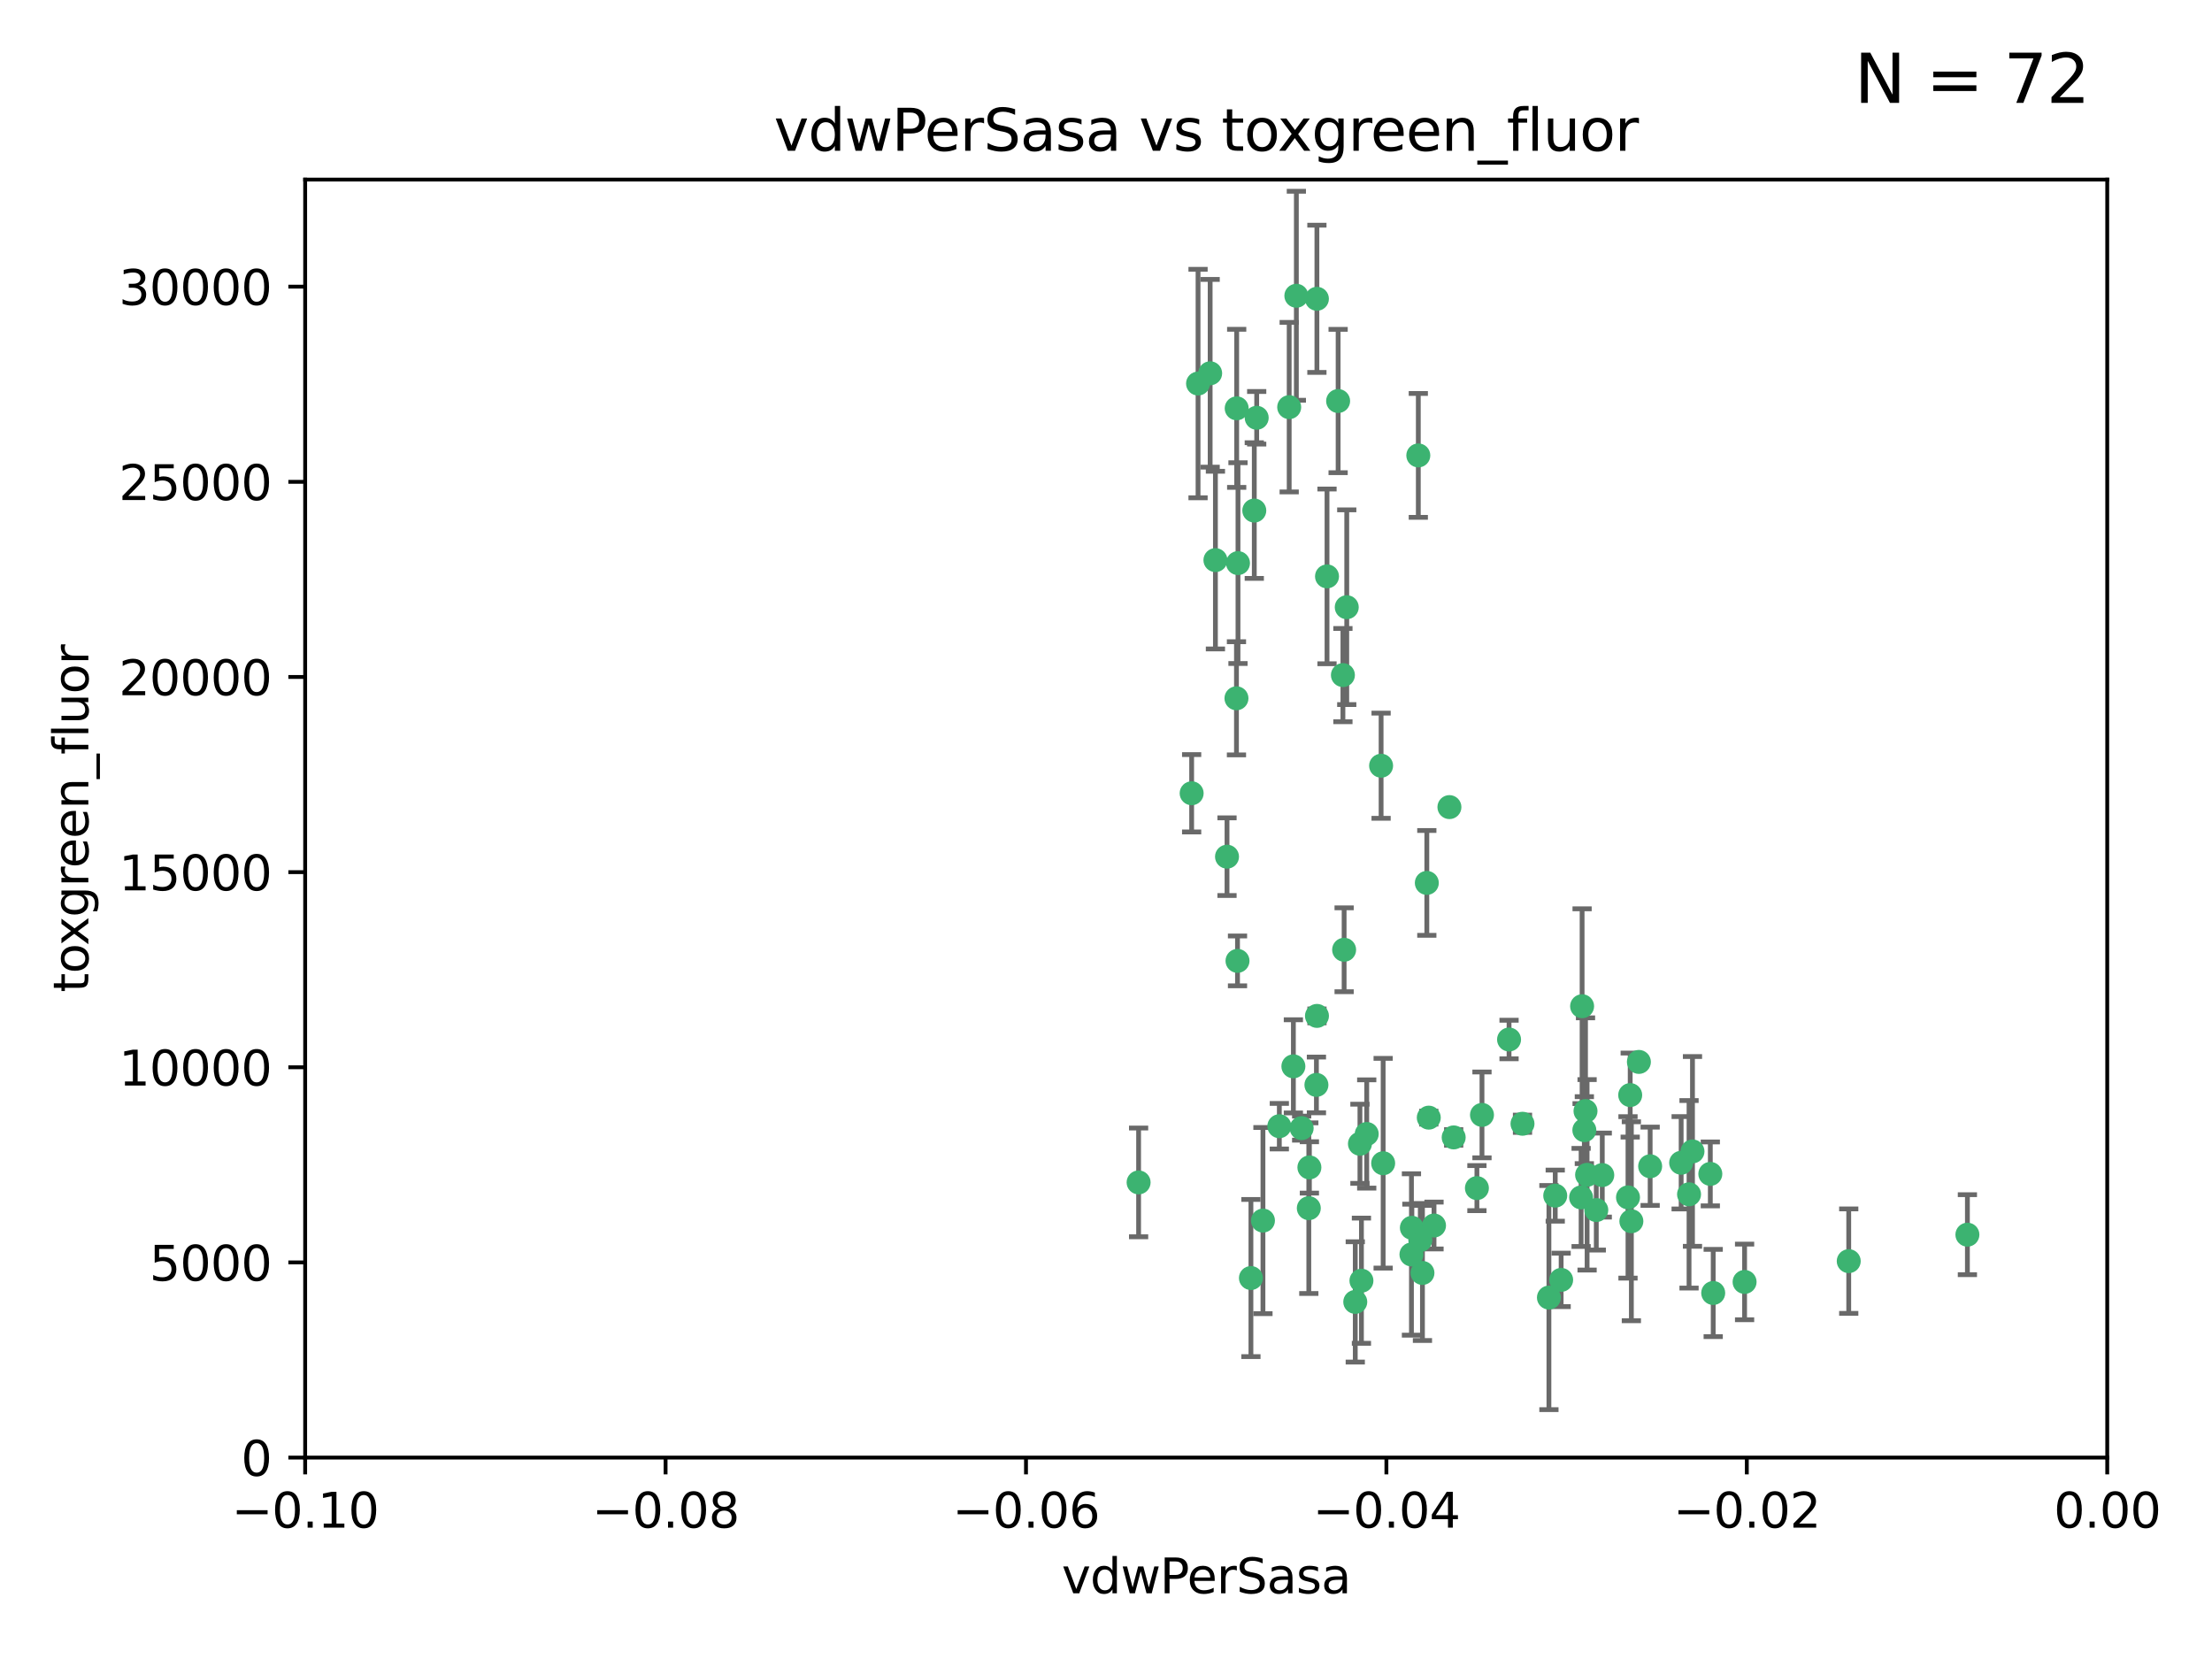<?xml version="1.0" encoding="utf-8" standalone="no"?>
<!DOCTYPE svg PUBLIC "-//W3C//DTD SVG 1.1//EN"
  "http://www.w3.org/Graphics/SVG/1.1/DTD/svg11.dtd">
<svg xmlns:xlink="http://www.w3.org/1999/xlink" width="460.8pt" height="345.6pt" viewBox="0 0 460.8 345.6" xmlns="http://www.w3.org/2000/svg" version="1.1">
 <defs>
  <style type="text/css">*{stroke-linejoin: round; stroke-linecap: butt}</style>
 </defs>
 <g id="figure_1">
  <g id="patch_1">
   <path d="M 0 345.6 
L 460.8 345.6 
L 460.8 0 
L 0 0 
z
" style="fill: #ffffff"/>
  </g>
  <g id="axes_1">
   <g id="patch_2">
    <path d="M 63.571 303.64 
L 438.975 303.64 
L 438.975 37.411 
L 63.571 37.411 
z
" style="fill: #ffffff"/>
   </g>
   <g id="PathCollection_1">
    <defs>
     <path id="m338f057931" d="M 0 1.118 
C 0.297 1.118 0.581 1 0.791 0.791 
C 1 0.581 1.118 0.297 1.118 0 
C 1.118 -0.297 1 -0.581 0.791 -0.791 
C 0.581 -1 0.297 -1.118 0 -1.118 
C -0.297 -1.118 -0.581 -1 -0.791 -0.791 
C -1 -0.581 -1.118 -0.297 -1.118 0 
C -1.118 0.297 -1 0.581 -0.791 0.791 
C -0.581 1 -0.297 1.118 0 1.118 
z
" style="stroke: #3cb371"/>
    </defs>
    <g clip-path="url(#pcc578b7f6c)">
     <use xlink:href="#m338f057931" x="270.055" y="61.614" style="fill: #3cb371; stroke: #3cb371"/>
     <use xlink:href="#m338f057931" x="261.291" y="106.358" style="fill: #3cb371; stroke: #3cb371"/>
     <use xlink:href="#m338f057931" x="257.625" y="85.062" style="fill: #3cb371; stroke: #3cb371"/>
     <use xlink:href="#m338f057931" x="249.576" y="79.9" style="fill: #3cb371; stroke: #3cb371"/>
     <use xlink:href="#m338f057931" x="261.792" y="87.031" style="fill: #3cb371; stroke: #3cb371"/>
     <use xlink:href="#m338f057931" x="257.578" y="145.468" style="fill: #3cb371; stroke: #3cb371"/>
     <use xlink:href="#m338f057931" x="253.195" y="116.682" style="fill: #3cb371; stroke: #3cb371"/>
     <use xlink:href="#m338f057931" x="257.896" y="117.306" style="fill: #3cb371; stroke: #3cb371"/>
     <use xlink:href="#m338f057931" x="274.335" y="62.244" style="fill: #3cb371; stroke: #3cb371"/>
     <use xlink:href="#m338f057931" x="257.796" y="200.168" style="fill: #3cb371; stroke: #3cb371"/>
     <use xlink:href="#m338f057931" x="295.459" y="94.872" style="fill: #3cb371; stroke: #3cb371"/>
     <use xlink:href="#m338f057931" x="279.754" y="140.634" style="fill: #3cb371; stroke: #3cb371"/>
     <use xlink:href="#m338f057931" x="276.441" y="120.071" style="fill: #3cb371; stroke: #3cb371"/>
     <use xlink:href="#m338f057931" x="252.097" y="77.763" style="fill: #3cb371; stroke: #3cb371"/>
     <use xlink:href="#m338f057931" x="248.242" y="165.251" style="fill: #3cb371; stroke: #3cb371"/>
     <use xlink:href="#m338f057931" x="268.562" y="84.817" style="fill: #3cb371; stroke: #3cb371"/>
     <use xlink:href="#m338f057931" x="278.755" y="83.54" style="fill: #3cb371; stroke: #3cb371"/>
     <use xlink:href="#m338f057931" x="271.159" y="235.012" style="fill: #3cb371; stroke: #3cb371"/>
     <use xlink:href="#m338f057931" x="288.137" y="242.324" style="fill: #3cb371; stroke: #3cb371"/>
     <use xlink:href="#m338f057931" x="274.235" y="226.007" style="fill: #3cb371; stroke: #3cb371"/>
     <use xlink:href="#m338f057931" x="280.006" y="197.854" style="fill: #3cb371; stroke: #3cb371"/>
     <use xlink:href="#m338f057931" x="274.347" y="211.632" style="fill: #3cb371; stroke: #3cb371"/>
     <use xlink:href="#m338f057931" x="255.609" y="178.461" style="fill: #3cb371; stroke: #3cb371"/>
     <use xlink:href="#m338f057931" x="269.435" y="222.137" style="fill: #3cb371; stroke: #3cb371"/>
     <use xlink:href="#m338f057931" x="280.553" y="126.494" style="fill: #3cb371; stroke: #3cb371"/>
     <use xlink:href="#m338f057931" x="282.327" y="271.21" style="fill: #3cb371; stroke: #3cb371"/>
     <use xlink:href="#m338f057931" x="237.192" y="246.318" style="fill: #3cb371; stroke: #3cb371"/>
     <use xlink:href="#m338f057931" x="287.708" y="159.514" style="fill: #3cb371; stroke: #3cb371"/>
     <use xlink:href="#m338f057931" x="283.3" y="238.271" style="fill: #3cb371; stroke: #3cb371"/>
     <use xlink:href="#m338f057931" x="266.508" y="234.61" style="fill: #3cb371; stroke: #3cb371"/>
     <use xlink:href="#m338f057931" x="308.724" y="232.256" style="fill: #3cb371; stroke: #3cb371"/>
     <use xlink:href="#m338f057931" x="272.771" y="243.195" style="fill: #3cb371; stroke: #3cb371"/>
     <use xlink:href="#m338f057931" x="294.03" y="261.328" style="fill: #3cb371; stroke: #3cb371"/>
     <use xlink:href="#m338f057931" x="301.941" y="168.134" style="fill: #3cb371; stroke: #3cb371"/>
     <use xlink:href="#m338f057931" x="341.412" y="221.217" style="fill: #3cb371; stroke: #3cb371"/>
     <use xlink:href="#m338f057931" x="297.233" y="183.926" style="fill: #3cb371; stroke: #3cb371"/>
     <use xlink:href="#m338f057931" x="352.575" y="239.862" style="fill: #3cb371; stroke: #3cb371"/>
     <use xlink:href="#m338f057931" x="325.214" y="266.625" style="fill: #3cb371; stroke: #3cb371"/>
     <use xlink:href="#m338f057931" x="351.859" y="248.797" style="fill: #3cb371; stroke: #3cb371"/>
     <use xlink:href="#m338f057931" x="272.649" y="251.686" style="fill: #3cb371; stroke: #3cb371"/>
     <use xlink:href="#m338f057931" x="356.291" y="244.545" style="fill: #3cb371; stroke: #3cb371"/>
     <use xlink:href="#m338f057931" x="283.612" y="266.793" style="fill: #3cb371; stroke: #3cb371"/>
     <use xlink:href="#m338f057931" x="307.667" y="247.505" style="fill: #3cb371; stroke: #3cb371"/>
     <use xlink:href="#m338f057931" x="284.714" y="236.229" style="fill: #3cb371; stroke: #3cb371"/>
     <use xlink:href="#m338f057931" x="295.875" y="258.329" style="fill: #3cb371; stroke: #3cb371"/>
     <use xlink:href="#m338f057931" x="294.12" y="255.773" style="fill: #3cb371; stroke: #3cb371"/>
     <use xlink:href="#m338f057931" x="296.323" y="265.178" style="fill: #3cb371; stroke: #3cb371"/>
     <use xlink:href="#m338f057931" x="302.828" y="236.943" style="fill: #3cb371; stroke: #3cb371"/>
     <use xlink:href="#m338f057931" x="339.6" y="228.123" style="fill: #3cb371; stroke: #3cb371"/>
     <use xlink:href="#m338f057931" x="330.621" y="244.739" style="fill: #3cb371; stroke: #3cb371"/>
     <use xlink:href="#m338f057931" x="263.096" y="254.269" style="fill: #3cb371; stroke: #3cb371"/>
     <use xlink:href="#m338f057931" x="298.732" y="255.298" style="fill: #3cb371; stroke: #3cb371"/>
     <use xlink:href="#m338f057931" x="314.362" y="216.55" style="fill: #3cb371; stroke: #3cb371"/>
     <use xlink:href="#m338f057931" x="317.164" y="234.099" style="fill: #3cb371; stroke: #3cb371"/>
     <use xlink:href="#m338f057931" x="332.536" y="252.073" style="fill: #3cb371; stroke: #3cb371"/>
     <use xlink:href="#m338f057931" x="363.43" y="267.05" style="fill: #3cb371; stroke: #3cb371"/>
     <use xlink:href="#m338f057931" x="330.29" y="231.454" style="fill: #3cb371; stroke: #3cb371"/>
     <use xlink:href="#m338f057931" x="330.048" y="235.431" style="fill: #3cb371; stroke: #3cb371"/>
     <use xlink:href="#m338f057931" x="409.846" y="257.206" style="fill: #3cb371; stroke: #3cb371"/>
     <use xlink:href="#m338f057931" x="339.142" y="249.438" style="fill: #3cb371; stroke: #3cb371"/>
     <use xlink:href="#m338f057931" x="385.126" y="262.719" style="fill: #3cb371; stroke: #3cb371"/>
     <use xlink:href="#m338f057931" x="356.892" y="269.353" style="fill: #3cb371; stroke: #3cb371"/>
     <use xlink:href="#m338f057931" x="322.669" y="270.307" style="fill: #3cb371; stroke: #3cb371"/>
     <use xlink:href="#m338f057931" x="323.985" y="249.072" style="fill: #3cb371; stroke: #3cb371"/>
     <use xlink:href="#m338f057931" x="339.844" y="254.408" style="fill: #3cb371; stroke: #3cb371"/>
     <use xlink:href="#m338f057931" x="260.591" y="266.237" style="fill: #3cb371; stroke: #3cb371"/>
     <use xlink:href="#m338f057931" x="343.757" y="242.954" style="fill: #3cb371; stroke: #3cb371"/>
     <use xlink:href="#m338f057931" x="329.581" y="209.613" style="fill: #3cb371; stroke: #3cb371"/>
     <use xlink:href="#m338f057931" x="333.782" y="244.789" style="fill: #3cb371; stroke: #3cb371"/>
     <use xlink:href="#m338f057931" x="350.214" y="242.227" style="fill: #3cb371; stroke: #3cb371"/>
     <use xlink:href="#m338f057931" x="297.64" y="232.825" style="fill: #3cb371; stroke: #3cb371"/>
     <use xlink:href="#m338f057931" x="329.375" y="249.444" style="fill: #3cb371; stroke: #3cb371"/>
    </g>
   </g>
   <g id="matplotlib.axis_1">
    <g id="xtick_1">
     <g id="line2d_1">
      <defs>
       <path id="mdf721b0b94" d="M 0 0 
L 0 3.5 
" style="stroke: #000000; stroke-width: 0.8"/>
      </defs>
      <g>
       <use xlink:href="#mdf721b0b94" x="63.571" y="303.64" style="stroke: #000000; stroke-width: 0.8"/>
      </g>
     </g>
     <g id="text_1">
      <!-- −0.10 -->
      <g transform="translate(48.249 318.238)scale(0.1 -0.1)">
       <defs>
        <path id="DejaVuSans-2212" d="M 678 2272 
L 4684 2272 
L 4684 1741 
L 678 1741 
L 678 2272 
z
" transform="scale(0.016)"/>
        <path id="DejaVuSans-30" d="M 2034 4250 
Q 1547 4250 1301 3770 
Q 1056 3291 1056 2328 
Q 1056 1369 1301 889 
Q 1547 409 2034 409 
Q 2525 409 2770 889 
Q 3016 1369 3016 2328 
Q 3016 3291 2770 3770 
Q 2525 4250 2034 4250 
z
M 2034 4750 
Q 2819 4750 3233 4129 
Q 3647 3509 3647 2328 
Q 3647 1150 3233 529 
Q 2819 -91 2034 -91 
Q 1250 -91 836 529 
Q 422 1150 422 2328 
Q 422 3509 836 4129 
Q 1250 4750 2034 4750 
z
" transform="scale(0.016)"/>
        <path id="DejaVuSans-2e" d="M 684 794 
L 1344 794 
L 1344 0 
L 684 0 
L 684 794 
z
" transform="scale(0.016)"/>
        <path id="DejaVuSans-31" d="M 794 531 
L 1825 531 
L 1825 4091 
L 703 3866 
L 703 4441 
L 1819 4666 
L 2450 4666 
L 2450 531 
L 3481 531 
L 3481 0 
L 794 0 
L 794 531 
z
" transform="scale(0.016)"/>
       </defs>
       <use xlink:href="#DejaVuSans-2212"/>
       <use xlink:href="#DejaVuSans-30" x="83.789"/>
       <use xlink:href="#DejaVuSans-2e" x="147.412"/>
       <use xlink:href="#DejaVuSans-31" x="179.199"/>
       <use xlink:href="#DejaVuSans-30" x="242.822"/>
      </g>
     </g>
    </g>
    <g id="xtick_2">
     <g id="line2d_2">
      <g>
       <use xlink:href="#mdf721b0b94" x="138.652" y="303.64" style="stroke: #000000; stroke-width: 0.8"/>
      </g>
     </g>
     <g id="text_2">
      <!-- −0.08 -->
      <g transform="translate(123.329 318.238)scale(0.1 -0.1)">
       <defs>
        <path id="DejaVuSans-38" d="M 2034 2216 
Q 1584 2216 1326 1975 
Q 1069 1734 1069 1313 
Q 1069 891 1326 650 
Q 1584 409 2034 409 
Q 2484 409 2743 651 
Q 3003 894 3003 1313 
Q 3003 1734 2745 1975 
Q 2488 2216 2034 2216 
z
M 1403 2484 
Q 997 2584 770 2862 
Q 544 3141 544 3541 
Q 544 4100 942 4425 
Q 1341 4750 2034 4750 
Q 2731 4750 3128 4425 
Q 3525 4100 3525 3541 
Q 3525 3141 3298 2862 
Q 3072 2584 2669 2484 
Q 3125 2378 3379 2068 
Q 3634 1759 3634 1313 
Q 3634 634 3220 271 
Q 2806 -91 2034 -91 
Q 1263 -91 848 271 
Q 434 634 434 1313 
Q 434 1759 690 2068 
Q 947 2378 1403 2484 
z
M 1172 3481 
Q 1172 3119 1398 2916 
Q 1625 2713 2034 2713 
Q 2441 2713 2670 2916 
Q 2900 3119 2900 3481 
Q 2900 3844 2670 4047 
Q 2441 4250 2034 4250 
Q 1625 4250 1398 4047 
Q 1172 3844 1172 3481 
z
" transform="scale(0.016)"/>
       </defs>
       <use xlink:href="#DejaVuSans-2212"/>
       <use xlink:href="#DejaVuSans-30" x="83.789"/>
       <use xlink:href="#DejaVuSans-2e" x="147.412"/>
       <use xlink:href="#DejaVuSans-30" x="179.199"/>
       <use xlink:href="#DejaVuSans-38" x="242.822"/>
      </g>
     </g>
    </g>
    <g id="xtick_3">
     <g id="line2d_3">
      <g>
       <use xlink:href="#mdf721b0b94" x="213.733" y="303.64" style="stroke: #000000; stroke-width: 0.8"/>
      </g>
     </g>
     <g id="text_3">
      <!-- −0.06 -->
      <g transform="translate(198.41 318.238)scale(0.1 -0.1)">
       <defs>
        <path id="DejaVuSans-36" d="M 2113 2584 
Q 1688 2584 1439 2293 
Q 1191 2003 1191 1497 
Q 1191 994 1439 701 
Q 1688 409 2113 409 
Q 2538 409 2786 701 
Q 3034 994 3034 1497 
Q 3034 2003 2786 2293 
Q 2538 2584 2113 2584 
z
M 3366 4563 
L 3366 3988 
Q 3128 4100 2886 4159 
Q 2644 4219 2406 4219 
Q 1781 4219 1451 3797 
Q 1122 3375 1075 2522 
Q 1259 2794 1537 2939 
Q 1816 3084 2150 3084 
Q 2853 3084 3261 2657 
Q 3669 2231 3669 1497 
Q 3669 778 3244 343 
Q 2819 -91 2113 -91 
Q 1303 -91 875 529 
Q 447 1150 447 2328 
Q 447 3434 972 4092 
Q 1497 4750 2381 4750 
Q 2619 4750 2861 4703 
Q 3103 4656 3366 4563 
z
" transform="scale(0.016)"/>
       </defs>
       <use xlink:href="#DejaVuSans-2212"/>
       <use xlink:href="#DejaVuSans-30" x="83.789"/>
       <use xlink:href="#DejaVuSans-2e" x="147.412"/>
       <use xlink:href="#DejaVuSans-30" x="179.199"/>
       <use xlink:href="#DejaVuSans-36" x="242.822"/>
      </g>
     </g>
    </g>
    <g id="xtick_4">
     <g id="line2d_4">
      <g>
       <use xlink:href="#mdf721b0b94" x="288.813" y="303.64" style="stroke: #000000; stroke-width: 0.8"/>
      </g>
     </g>
     <g id="text_4">
      <!-- −0.04 -->
      <g transform="translate(273.491 318.238)scale(0.1 -0.1)">
       <defs>
        <path id="DejaVuSans-34" d="M 2419 4116 
L 825 1625 
L 2419 1625 
L 2419 4116 
z
M 2253 4666 
L 3047 4666 
L 3047 1625 
L 3713 1625 
L 3713 1100 
L 3047 1100 
L 3047 0 
L 2419 0 
L 2419 1100 
L 313 1100 
L 313 1709 
L 2253 4666 
z
" transform="scale(0.016)"/>
       </defs>
       <use xlink:href="#DejaVuSans-2212"/>
       <use xlink:href="#DejaVuSans-30" x="83.789"/>
       <use xlink:href="#DejaVuSans-2e" x="147.412"/>
       <use xlink:href="#DejaVuSans-30" x="179.199"/>
       <use xlink:href="#DejaVuSans-34" x="242.822"/>
      </g>
     </g>
    </g>
    <g id="xtick_5">
     <g id="line2d_5">
      <g>
       <use xlink:href="#mdf721b0b94" x="363.894" y="303.64" style="stroke: #000000; stroke-width: 0.8"/>
      </g>
     </g>
     <g id="text_5">
      <!-- −0.02 -->
      <g transform="translate(348.572 318.238)scale(0.1 -0.1)">
       <defs>
        <path id="DejaVuSans-32" d="M 1228 531 
L 3431 531 
L 3431 0 
L 469 0 
L 469 531 
Q 828 903 1448 1529 
Q 2069 2156 2228 2338 
Q 2531 2678 2651 2914 
Q 2772 3150 2772 3378 
Q 2772 3750 2511 3984 
Q 2250 4219 1831 4219 
Q 1534 4219 1204 4116 
Q 875 4013 500 3803 
L 500 4441 
Q 881 4594 1212 4672 
Q 1544 4750 1819 4750 
Q 2544 4750 2975 4387 
Q 3406 4025 3406 3419 
Q 3406 3131 3298 2873 
Q 3191 2616 2906 2266 
Q 2828 2175 2409 1742 
Q 1991 1309 1228 531 
z
" transform="scale(0.016)"/>
       </defs>
       <use xlink:href="#DejaVuSans-2212"/>
       <use xlink:href="#DejaVuSans-30" x="83.789"/>
       <use xlink:href="#DejaVuSans-2e" x="147.412"/>
       <use xlink:href="#DejaVuSans-30" x="179.199"/>
       <use xlink:href="#DejaVuSans-32" x="242.822"/>
      </g>
     </g>
    </g>
    <g id="xtick_6">
     <g id="line2d_6">
      <g>
       <use xlink:href="#mdf721b0b94" x="438.975" y="303.64" style="stroke: #000000; stroke-width: 0.8"/>
      </g>
     </g>
     <g id="text_6">
      <!-- 0.00 -->
      <g transform="translate(427.842 318.238)scale(0.1 -0.1)">
       <use xlink:href="#DejaVuSans-30"/>
       <use xlink:href="#DejaVuSans-2e" x="63.623"/>
       <use xlink:href="#DejaVuSans-30" x="95.41"/>
       <use xlink:href="#DejaVuSans-30" x="159.033"/>
      </g>
     </g>
    </g>
    <g id="text_7">
     <!-- vdwPerSasa -->
     <g transform="translate(221.178 331.917)scale(0.1 -0.1)">
      <defs>
       <path id="DejaVuSans-76" d="M 191 3500 
L 800 3500 
L 1894 563 
L 2988 3500 
L 3597 3500 
L 2284 0 
L 1503 0 
L 191 3500 
z
" transform="scale(0.016)"/>
       <path id="DejaVuSans-64" d="M 2906 2969 
L 2906 4863 
L 3481 4863 
L 3481 0 
L 2906 0 
L 2906 525 
Q 2725 213 2448 61 
Q 2172 -91 1784 -91 
Q 1150 -91 751 415 
Q 353 922 353 1747 
Q 353 2572 751 3078 
Q 1150 3584 1784 3584 
Q 2172 3584 2448 3432 
Q 2725 3281 2906 2969 
z
M 947 1747 
Q 947 1113 1208 752 
Q 1469 391 1925 391 
Q 2381 391 2643 752 
Q 2906 1113 2906 1747 
Q 2906 2381 2643 2742 
Q 2381 3103 1925 3103 
Q 1469 3103 1208 2742 
Q 947 2381 947 1747 
z
" transform="scale(0.016)"/>
       <path id="DejaVuSans-77" d="M 269 3500 
L 844 3500 
L 1563 769 
L 2278 3500 
L 2956 3500 
L 3675 769 
L 4391 3500 
L 4966 3500 
L 4050 0 
L 3372 0 
L 2619 2869 
L 1863 0 
L 1184 0 
L 269 3500 
z
" transform="scale(0.016)"/>
       <path id="DejaVuSans-50" d="M 1259 4147 
L 1259 2394 
L 2053 2394 
Q 2494 2394 2734 2622 
Q 2975 2850 2975 3272 
Q 2975 3691 2734 3919 
Q 2494 4147 2053 4147 
L 1259 4147 
z
M 628 4666 
L 2053 4666 
Q 2838 4666 3239 4311 
Q 3641 3956 3641 3272 
Q 3641 2581 3239 2228 
Q 2838 1875 2053 1875 
L 1259 1875 
L 1259 0 
L 628 0 
L 628 4666 
z
" transform="scale(0.016)"/>
       <path id="DejaVuSans-65" d="M 3597 1894 
L 3597 1613 
L 953 1613 
Q 991 1019 1311 708 
Q 1631 397 2203 397 
Q 2534 397 2845 478 
Q 3156 559 3463 722 
L 3463 178 
Q 3153 47 2828 -22 
Q 2503 -91 2169 -91 
Q 1331 -91 842 396 
Q 353 884 353 1716 
Q 353 2575 817 3079 
Q 1281 3584 2069 3584 
Q 2775 3584 3186 3129 
Q 3597 2675 3597 1894 
z
M 3022 2063 
Q 3016 2534 2758 2815 
Q 2500 3097 2075 3097 
Q 1594 3097 1305 2825 
Q 1016 2553 972 2059 
L 3022 2063 
z
" transform="scale(0.016)"/>
       <path id="DejaVuSans-72" d="M 2631 2963 
Q 2534 3019 2420 3045 
Q 2306 3072 2169 3072 
Q 1681 3072 1420 2755 
Q 1159 2438 1159 1844 
L 1159 0 
L 581 0 
L 581 3500 
L 1159 3500 
L 1159 2956 
Q 1341 3275 1631 3429 
Q 1922 3584 2338 3584 
Q 2397 3584 2469 3576 
Q 2541 3569 2628 3553 
L 2631 2963 
z
" transform="scale(0.016)"/>
       <path id="DejaVuSans-53" d="M 3425 4513 
L 3425 3897 
Q 3066 4069 2747 4153 
Q 2428 4238 2131 4238 
Q 1616 4238 1336 4038 
Q 1056 3838 1056 3469 
Q 1056 3159 1242 3001 
Q 1428 2844 1947 2747 
L 2328 2669 
Q 3034 2534 3370 2195 
Q 3706 1856 3706 1288 
Q 3706 609 3251 259 
Q 2797 -91 1919 -91 
Q 1588 -91 1214 -16 
Q 841 59 441 206 
L 441 856 
Q 825 641 1194 531 
Q 1563 422 1919 422 
Q 2459 422 2753 634 
Q 3047 847 3047 1241 
Q 3047 1584 2836 1778 
Q 2625 1972 2144 2069 
L 1759 2144 
Q 1053 2284 737 2584 
Q 422 2884 422 3419 
Q 422 4038 858 4394 
Q 1294 4750 2059 4750 
Q 2388 4750 2728 4690 
Q 3069 4631 3425 4513 
z
" transform="scale(0.016)"/>
       <path id="DejaVuSans-61" d="M 2194 1759 
Q 1497 1759 1228 1600 
Q 959 1441 959 1056 
Q 959 750 1161 570 
Q 1363 391 1709 391 
Q 2188 391 2477 730 
Q 2766 1069 2766 1631 
L 2766 1759 
L 2194 1759 
z
M 3341 1997 
L 3341 0 
L 2766 0 
L 2766 531 
Q 2569 213 2275 61 
Q 1981 -91 1556 -91 
Q 1019 -91 701 211 
Q 384 513 384 1019 
Q 384 1609 779 1909 
Q 1175 2209 1959 2209 
L 2766 2209 
L 2766 2266 
Q 2766 2663 2505 2880 
Q 2244 3097 1772 3097 
Q 1472 3097 1187 3025 
Q 903 2953 641 2809 
L 641 3341 
Q 956 3463 1253 3523 
Q 1550 3584 1831 3584 
Q 2591 3584 2966 3190 
Q 3341 2797 3341 1997 
z
" transform="scale(0.016)"/>
       <path id="DejaVuSans-73" d="M 2834 3397 
L 2834 2853 
Q 2591 2978 2328 3040 
Q 2066 3103 1784 3103 
Q 1356 3103 1142 2972 
Q 928 2841 928 2578 
Q 928 2378 1081 2264 
Q 1234 2150 1697 2047 
L 1894 2003 
Q 2506 1872 2764 1633 
Q 3022 1394 3022 966 
Q 3022 478 2636 193 
Q 2250 -91 1575 -91 
Q 1294 -91 989 -36 
Q 684 19 347 128 
L 347 722 
Q 666 556 975 473 
Q 1284 391 1588 391 
Q 1994 391 2212 530 
Q 2431 669 2431 922 
Q 2431 1156 2273 1281 
Q 2116 1406 1581 1522 
L 1381 1569 
Q 847 1681 609 1914 
Q 372 2147 372 2553 
Q 372 3047 722 3315 
Q 1072 3584 1716 3584 
Q 2034 3584 2315 3537 
Q 2597 3491 2834 3397 
z
" transform="scale(0.016)"/>
      </defs>
      <use xlink:href="#DejaVuSans-76"/>
      <use xlink:href="#DejaVuSans-64" x="59.18"/>
      <use xlink:href="#DejaVuSans-77" x="122.656"/>
      <use xlink:href="#DejaVuSans-50" x="204.443"/>
      <use xlink:href="#DejaVuSans-65" x="261.121"/>
      <use xlink:href="#DejaVuSans-72" x="322.645"/>
      <use xlink:href="#DejaVuSans-53" x="363.758"/>
      <use xlink:href="#DejaVuSans-61" x="427.234"/>
      <use xlink:href="#DejaVuSans-73" x="488.514"/>
      <use xlink:href="#DejaVuSans-61" x="540.613"/>
     </g>
    </g>
   </g>
   <g id="matplotlib.axis_2">
    <g id="ytick_1">
     <g id="line2d_7">
      <defs>
       <path id="m34d0f7e52f" d="M 0 0 
L -3.5 0 
" style="stroke: #000000; stroke-width: 0.8"/>
      </defs>
      <g>
       <use xlink:href="#m34d0f7e52f" x="63.571" y="303.64" style="stroke: #000000; stroke-width: 0.8"/>
      </g>
     </g>
     <g id="text_8">
      <!-- 0 -->
      <g transform="translate(50.209 307.439)scale(0.1 -0.1)">
       <use xlink:href="#DejaVuSans-30"/>
      </g>
     </g>
    </g>
    <g id="ytick_2">
     <g id="line2d_8">
      <g>
       <use xlink:href="#m34d0f7e52f" x="63.571" y="262.986" style="stroke: #000000; stroke-width: 0.8"/>
      </g>
     </g>
     <g id="text_9">
      <!-- 5000 -->
      <g transform="translate(31.121 266.786)scale(0.1 -0.1)">
       <defs>
        <path id="DejaVuSans-35" d="M 691 4666 
L 3169 4666 
L 3169 4134 
L 1269 4134 
L 1269 2991 
Q 1406 3038 1543 3061 
Q 1681 3084 1819 3084 
Q 2600 3084 3056 2656 
Q 3513 2228 3513 1497 
Q 3513 744 3044 326 
Q 2575 -91 1722 -91 
Q 1428 -91 1123 -41 
Q 819 9 494 109 
L 494 744 
Q 775 591 1075 516 
Q 1375 441 1709 441 
Q 2250 441 2565 725 
Q 2881 1009 2881 1497 
Q 2881 1984 2565 2268 
Q 2250 2553 1709 2553 
Q 1456 2553 1204 2497 
Q 953 2441 691 2322 
L 691 4666 
z
" transform="scale(0.016)"/>
       </defs>
       <use xlink:href="#DejaVuSans-35"/>
       <use xlink:href="#DejaVuSans-30" x="63.623"/>
       <use xlink:href="#DejaVuSans-30" x="127.246"/>
       <use xlink:href="#DejaVuSans-30" x="190.869"/>
      </g>
     </g>
    </g>
    <g id="ytick_3">
     <g id="line2d_9">
      <g>
       <use xlink:href="#m34d0f7e52f" x="63.571" y="222.333" style="stroke: #000000; stroke-width: 0.8"/>
      </g>
     </g>
     <g id="text_10">
      <!-- 10000 -->
      <g transform="translate(24.759 226.132)scale(0.1 -0.1)">
       <use xlink:href="#DejaVuSans-31"/>
       <use xlink:href="#DejaVuSans-30" x="63.623"/>
       <use xlink:href="#DejaVuSans-30" x="127.246"/>
       <use xlink:href="#DejaVuSans-30" x="190.869"/>
       <use xlink:href="#DejaVuSans-30" x="254.492"/>
      </g>
     </g>
    </g>
    <g id="ytick_4">
     <g id="line2d_10">
      <g>
       <use xlink:href="#m34d0f7e52f" x="63.571" y="181.679" style="stroke: #000000; stroke-width: 0.8"/>
      </g>
     </g>
     <g id="text_11">
      <!-- 15000 -->
      <g transform="translate(24.759 185.478)scale(0.1 -0.1)">
       <use xlink:href="#DejaVuSans-31"/>
       <use xlink:href="#DejaVuSans-35" x="63.623"/>
       <use xlink:href="#DejaVuSans-30" x="127.246"/>
       <use xlink:href="#DejaVuSans-30" x="190.869"/>
       <use xlink:href="#DejaVuSans-30" x="254.492"/>
      </g>
     </g>
    </g>
    <g id="ytick_5">
     <g id="line2d_11">
      <g>
       <use xlink:href="#m34d0f7e52f" x="63.571" y="141.026" style="stroke: #000000; stroke-width: 0.8"/>
      </g>
     </g>
     <g id="text_12">
      <!-- 20000 -->
      <g transform="translate(24.759 144.825)scale(0.1 -0.1)">
       <use xlink:href="#DejaVuSans-32"/>
       <use xlink:href="#DejaVuSans-30" x="63.623"/>
       <use xlink:href="#DejaVuSans-30" x="127.246"/>
       <use xlink:href="#DejaVuSans-30" x="190.869"/>
       <use xlink:href="#DejaVuSans-30" x="254.492"/>
      </g>
     </g>
    </g>
    <g id="ytick_6">
     <g id="line2d_12">
      <g>
       <use xlink:href="#m34d0f7e52f" x="63.571" y="100.372" style="stroke: #000000; stroke-width: 0.8"/>
      </g>
     </g>
     <g id="text_13">
      <!-- 25000 -->
      <g transform="translate(24.759 104.171)scale(0.1 -0.1)">
       <use xlink:href="#DejaVuSans-32"/>
       <use xlink:href="#DejaVuSans-35" x="63.623"/>
       <use xlink:href="#DejaVuSans-30" x="127.246"/>
       <use xlink:href="#DejaVuSans-30" x="190.869"/>
       <use xlink:href="#DejaVuSans-30" x="254.492"/>
      </g>
     </g>
    </g>
    <g id="ytick_7">
     <g id="line2d_13">
      <g>
       <use xlink:href="#m34d0f7e52f" x="63.571" y="59.718" style="stroke: #000000; stroke-width: 0.8"/>
      </g>
     </g>
     <g id="text_14">
      <!-- 30000 -->
      <g transform="translate(24.759 63.518)scale(0.1 -0.1)">
       <defs>
        <path id="DejaVuSans-33" d="M 2597 2516 
Q 3050 2419 3304 2112 
Q 3559 1806 3559 1356 
Q 3559 666 3084 287 
Q 2609 -91 1734 -91 
Q 1441 -91 1130 -33 
Q 819 25 488 141 
L 488 750 
Q 750 597 1062 519 
Q 1375 441 1716 441 
Q 2309 441 2620 675 
Q 2931 909 2931 1356 
Q 2931 1769 2642 2001 
Q 2353 2234 1838 2234 
L 1294 2234 
L 1294 2753 
L 1863 2753 
Q 2328 2753 2575 2939 
Q 2822 3125 2822 3475 
Q 2822 3834 2567 4026 
Q 2313 4219 1838 4219 
Q 1578 4219 1281 4162 
Q 984 4106 628 3988 
L 628 4550 
Q 988 4650 1302 4700 
Q 1616 4750 1894 4750 
Q 2613 4750 3031 4423 
Q 3450 4097 3450 3541 
Q 3450 3153 3228 2886 
Q 3006 2619 2597 2516 
z
" transform="scale(0.016)"/>
       </defs>
       <use xlink:href="#DejaVuSans-33"/>
       <use xlink:href="#DejaVuSans-30" x="63.623"/>
       <use xlink:href="#DejaVuSans-30" x="127.246"/>
       <use xlink:href="#DejaVuSans-30" x="190.869"/>
       <use xlink:href="#DejaVuSans-30" x="254.492"/>
      </g>
     </g>
    </g>
    <g id="text_15">
     <!-- toxgreen_fluor -->
     <g transform="translate(18.401 206.72)rotate(-90)scale(0.1 -0.1)">
      <defs>
       <path id="DejaVuSans-74" d="M 1172 4494 
L 1172 3500 
L 2356 3500 
L 2356 3053 
L 1172 3053 
L 1172 1153 
Q 1172 725 1289 603 
Q 1406 481 1766 481 
L 2356 481 
L 2356 0 
L 1766 0 
Q 1100 0 847 248 
Q 594 497 594 1153 
L 594 3053 
L 172 3053 
L 172 3500 
L 594 3500 
L 594 4494 
L 1172 4494 
z
" transform="scale(0.016)"/>
       <path id="DejaVuSans-6f" d="M 1959 3097 
Q 1497 3097 1228 2736 
Q 959 2375 959 1747 
Q 959 1119 1226 758 
Q 1494 397 1959 397 
Q 2419 397 2687 759 
Q 2956 1122 2956 1747 
Q 2956 2369 2687 2733 
Q 2419 3097 1959 3097 
z
M 1959 3584 
Q 2709 3584 3137 3096 
Q 3566 2609 3566 1747 
Q 3566 888 3137 398 
Q 2709 -91 1959 -91 
Q 1206 -91 779 398 
Q 353 888 353 1747 
Q 353 2609 779 3096 
Q 1206 3584 1959 3584 
z
" transform="scale(0.016)"/>
       <path id="DejaVuSans-78" d="M 3513 3500 
L 2247 1797 
L 3578 0 
L 2900 0 
L 1881 1375 
L 863 0 
L 184 0 
L 1544 1831 
L 300 3500 
L 978 3500 
L 1906 2253 
L 2834 3500 
L 3513 3500 
z
" transform="scale(0.016)"/>
       <path id="DejaVuSans-67" d="M 2906 1791 
Q 2906 2416 2648 2759 
Q 2391 3103 1925 3103 
Q 1463 3103 1205 2759 
Q 947 2416 947 1791 
Q 947 1169 1205 825 
Q 1463 481 1925 481 
Q 2391 481 2648 825 
Q 2906 1169 2906 1791 
z
M 3481 434 
Q 3481 -459 3084 -895 
Q 2688 -1331 1869 -1331 
Q 1566 -1331 1297 -1286 
Q 1028 -1241 775 -1147 
L 775 -588 
Q 1028 -725 1275 -790 
Q 1522 -856 1778 -856 
Q 2344 -856 2625 -561 
Q 2906 -266 2906 331 
L 2906 616 
Q 2728 306 2450 153 
Q 2172 0 1784 0 
Q 1141 0 747 490 
Q 353 981 353 1791 
Q 353 2603 747 3093 
Q 1141 3584 1784 3584 
Q 2172 3584 2450 3431 
Q 2728 3278 2906 2969 
L 2906 3500 
L 3481 3500 
L 3481 434 
z
" transform="scale(0.016)"/>
       <path id="DejaVuSans-6e" d="M 3513 2113 
L 3513 0 
L 2938 0 
L 2938 2094 
Q 2938 2591 2744 2837 
Q 2550 3084 2163 3084 
Q 1697 3084 1428 2787 
Q 1159 2491 1159 1978 
L 1159 0 
L 581 0 
L 581 3500 
L 1159 3500 
L 1159 2956 
Q 1366 3272 1645 3428 
Q 1925 3584 2291 3584 
Q 2894 3584 3203 3211 
Q 3513 2838 3513 2113 
z
" transform="scale(0.016)"/>
       <path id="DejaVuSans-5f" d="M 3263 -1063 
L 3263 -1509 
L -63 -1509 
L -63 -1063 
L 3263 -1063 
z
" transform="scale(0.016)"/>
       <path id="DejaVuSans-66" d="M 2375 4863 
L 2375 4384 
L 1825 4384 
Q 1516 4384 1395 4259 
Q 1275 4134 1275 3809 
L 1275 3500 
L 2222 3500 
L 2222 3053 
L 1275 3053 
L 1275 0 
L 697 0 
L 697 3053 
L 147 3053 
L 147 3500 
L 697 3500 
L 697 3744 
Q 697 4328 969 4595 
Q 1241 4863 1831 4863 
L 2375 4863 
z
" transform="scale(0.016)"/>
       <path id="DejaVuSans-6c" d="M 603 4863 
L 1178 4863 
L 1178 0 
L 603 0 
L 603 4863 
z
" transform="scale(0.016)"/>
       <path id="DejaVuSans-75" d="M 544 1381 
L 544 3500 
L 1119 3500 
L 1119 1403 
Q 1119 906 1312 657 
Q 1506 409 1894 409 
Q 2359 409 2629 706 
Q 2900 1003 2900 1516 
L 2900 3500 
L 3475 3500 
L 3475 0 
L 2900 0 
L 2900 538 
Q 2691 219 2414 64 
Q 2138 -91 1772 -91 
Q 1169 -91 856 284 
Q 544 659 544 1381 
z
M 1991 3584 
L 1991 3584 
z
" transform="scale(0.016)"/>
      </defs>
      <use xlink:href="#DejaVuSans-74"/>
      <use xlink:href="#DejaVuSans-6f" x="39.209"/>
      <use xlink:href="#DejaVuSans-78" x="97.266"/>
      <use xlink:href="#DejaVuSans-67" x="156.445"/>
      <use xlink:href="#DejaVuSans-72" x="219.922"/>
      <use xlink:href="#DejaVuSans-65" x="258.785"/>
      <use xlink:href="#DejaVuSans-65" x="320.309"/>
      <use xlink:href="#DejaVuSans-6e" x="381.832"/>
      <use xlink:href="#DejaVuSans-5f" x="445.211"/>
      <use xlink:href="#DejaVuSans-66" x="495.211"/>
      <use xlink:href="#DejaVuSans-6c" x="530.416"/>
      <use xlink:href="#DejaVuSans-75" x="558.199"/>
      <use xlink:href="#DejaVuSans-6f" x="621.578"/>
      <use xlink:href="#DejaVuSans-72" x="682.76"/>
     </g>
    </g>
   </g>
   <g id="LineCollection_1">
    <path d="M 270.055 83.38 
L 270.055 39.848 
" clip-path="url(#pcc578b7f6c)" style="fill: none; stroke: #696969"/>
    <path d="M 261.291 120.489 
L 261.291 92.227 
" clip-path="url(#pcc578b7f6c)" style="fill: none; stroke: #696969"/>
    <path d="M 257.625 101.528 
L 257.625 68.595 
" clip-path="url(#pcc578b7f6c)" style="fill: none; stroke: #696969"/>
    <path d="M 249.576 103.698 
L 249.576 56.102 
" clip-path="url(#pcc578b7f6c)" style="fill: none; stroke: #696969"/>
    <path d="M 261.792 92.506 
L 261.792 81.557 
" clip-path="url(#pcc578b7f6c)" style="fill: none; stroke: #696969"/>
    <path d="M 257.578 157.254 
L 257.578 133.683 
" clip-path="url(#pcc578b7f6c)" style="fill: none; stroke: #696969"/>
    <path d="M 253.195 135.19 
L 253.195 98.175 
" clip-path="url(#pcc578b7f6c)" style="fill: none; stroke: #696969"/>
    <path d="M 257.896 138.218 
L 257.896 96.393 
" clip-path="url(#pcc578b7f6c)" style="fill: none; stroke: #696969"/>
    <path d="M 274.335 77.579 
L 274.335 46.91 
" clip-path="url(#pcc578b7f6c)" style="fill: none; stroke: #696969"/>
    <path d="M 257.796 205.359 
L 257.796 194.977 
" clip-path="url(#pcc578b7f6c)" style="fill: none; stroke: #696969"/>
    <path d="M 295.459 107.775 
L 295.459 81.969 
" clip-path="url(#pcc578b7f6c)" style="fill: none; stroke: #696969"/>
    <path d="M 279.754 150.349 
L 279.754 130.92 
" clip-path="url(#pcc578b7f6c)" style="fill: none; stroke: #696969"/>
    <path d="M 276.441 138.271 
L 276.441 101.87 
" clip-path="url(#pcc578b7f6c)" style="fill: none; stroke: #696969"/>
    <path d="M 252.097 97.317 
L 252.097 58.209 
" clip-path="url(#pcc578b7f6c)" style="fill: none; stroke: #696969"/>
    <path d="M 248.242 173.31 
L 248.242 157.193 
" clip-path="url(#pcc578b7f6c)" style="fill: none; stroke: #696969"/>
    <path d="M 268.562 102.476 
L 268.562 67.157 
" clip-path="url(#pcc578b7f6c)" style="fill: none; stroke: #696969"/>
    <path d="M 278.755 98.468 
L 278.755 68.613 
" clip-path="url(#pcc578b7f6c)" style="fill: none; stroke: #696969"/>
    <path d="M 271.159 237.516 
L 271.159 232.507 
" clip-path="url(#pcc578b7f6c)" style="fill: none; stroke: #696969"/>
    <path d="M 288.137 264.166 
L 288.137 220.481 
" clip-path="url(#pcc578b7f6c)" style="fill: none; stroke: #696969"/>
    <path d="M 274.235 231.811 
L 274.235 220.203 
" clip-path="url(#pcc578b7f6c)" style="fill: none; stroke: #696969"/>
    <path d="M 280.006 206.59 
L 280.006 189.118 
" clip-path="url(#pcc578b7f6c)" style="fill: none; stroke: #696969"/>
    <path d="M 274.347 213.084 
L 274.347 210.18 
" clip-path="url(#pcc578b7f6c)" style="fill: none; stroke: #696969"/>
    <path d="M 255.609 186.549 
L 255.609 170.372 
" clip-path="url(#pcc578b7f6c)" style="fill: none; stroke: #696969"/>
    <path d="M 269.435 231.84 
L 269.435 212.434 
" clip-path="url(#pcc578b7f6c)" style="fill: none; stroke: #696969"/>
    <path d="M 280.553 146.774 
L 280.553 106.214 
" clip-path="url(#pcc578b7f6c)" style="fill: none; stroke: #696969"/>
    <path d="M 282.327 283.742 
L 282.327 258.678 
" clip-path="url(#pcc578b7f6c)" style="fill: none; stroke: #696969"/>
    <path d="M 237.192 257.644 
L 237.192 234.991 
" clip-path="url(#pcc578b7f6c)" style="fill: none; stroke: #696969"/>
    <path d="M 287.708 170.467 
L 287.708 148.56 
" clip-path="url(#pcc578b7f6c)" style="fill: none; stroke: #696969"/>
    <path d="M 283.3 246.513 
L 283.3 230.028 
" clip-path="url(#pcc578b7f6c)" style="fill: none; stroke: #696969"/>
    <path d="M 266.508 239.354 
L 266.508 229.865 
" clip-path="url(#pcc578b7f6c)" style="fill: none; stroke: #696969"/>
    <path d="M 308.724 241.194 
L 308.724 223.317 
" clip-path="url(#pcc578b7f6c)" style="fill: none; stroke: #696969"/>
    <path d="M 272.771 248.545 
L 272.771 237.845 
" clip-path="url(#pcc578b7f6c)" style="fill: none; stroke: #696969"/>
    <path d="M 294.03 278.138 
L 294.03 244.518 
" clip-path="url(#pcc578b7f6c)" style="fill: none; stroke: #696969"/>
    <path d="M 301.941 168.892 
L 301.941 167.376 
" clip-path="url(#pcc578b7f6c)" style="fill: none; stroke: #696969"/>
    <path d="M 341.412 222.051 
L 341.412 220.383 
" clip-path="url(#pcc578b7f6c)" style="fill: none; stroke: #696969"/>
    <path d="M 297.233 194.845 
L 297.233 173.007 
" clip-path="url(#pcc578b7f6c)" style="fill: none; stroke: #696969"/>
    <path d="M 352.575 259.624 
L 352.575 220.1 
" clip-path="url(#pcc578b7f6c)" style="fill: none; stroke: #696969"/>
    <path d="M 325.214 272.192 
L 325.214 261.058 
" clip-path="url(#pcc578b7f6c)" style="fill: none; stroke: #696969"/>
    <path d="M 351.859 268.328 
L 351.859 229.266 
" clip-path="url(#pcc578b7f6c)" style="fill: none; stroke: #696969"/>
    <path d="M 272.649 269.46 
L 272.649 233.912 
" clip-path="url(#pcc578b7f6c)" style="fill: none; stroke: #696969"/>
    <path d="M 356.291 251.202 
L 356.291 237.887 
" clip-path="url(#pcc578b7f6c)" style="fill: none; stroke: #696969"/>
    <path d="M 283.612 279.835 
L 283.612 253.752 
" clip-path="url(#pcc578b7f6c)" style="fill: none; stroke: #696969"/>
    <path d="M 307.667 252.2 
L 307.667 242.809 
" clip-path="url(#pcc578b7f6c)" style="fill: none; stroke: #696969"/>
    <path d="M 284.714 247.506 
L 284.714 224.952 
" clip-path="url(#pcc578b7f6c)" style="fill: none; stroke: #696969"/>
    <path d="M 295.875 265.947 
L 295.875 250.711 
" clip-path="url(#pcc578b7f6c)" style="fill: none; stroke: #696969"/>
    <path d="M 294.12 260.699 
L 294.12 250.847 
" clip-path="url(#pcc578b7f6c)" style="fill: none; stroke: #696969"/>
    <path d="M 296.323 279.248 
L 296.323 251.108 
" clip-path="url(#pcc578b7f6c)" style="fill: none; stroke: #696969"/>
    <path d="M 302.828 238.573 
L 302.828 235.313 
" clip-path="url(#pcc578b7f6c)" style="fill: none; stroke: #696969"/>
    <path d="M 339.6 236.876 
L 339.6 219.369 
" clip-path="url(#pcc578b7f6c)" style="fill: none; stroke: #696969"/>
    <path d="M 330.621 264.575 
L 330.621 224.902 
" clip-path="url(#pcc578b7f6c)" style="fill: none; stroke: #696969"/>
    <path d="M 263.096 273.656 
L 263.096 234.881 
" clip-path="url(#pcc578b7f6c)" style="fill: none; stroke: #696969"/>
    <path d="M 298.732 260.179 
L 298.732 250.417 
" clip-path="url(#pcc578b7f6c)" style="fill: none; stroke: #696969"/>
    <path d="M 314.362 220.567 
L 314.362 212.534 
" clip-path="url(#pcc578b7f6c)" style="fill: none; stroke: #696969"/>
    <path d="M 317.164 235.898 
L 317.164 232.3 
" clip-path="url(#pcc578b7f6c)" style="fill: none; stroke: #696969"/>
    <path d="M 332.536 260.406 
L 332.536 243.74 
" clip-path="url(#pcc578b7f6c)" style="fill: none; stroke: #696969"/>
    <path d="M 363.43 274.924 
L 363.43 259.176 
" clip-path="url(#pcc578b7f6c)" style="fill: none; stroke: #696969"/>
    <path d="M 330.29 250.871 
L 330.29 212.037 
" clip-path="url(#pcc578b7f6c)" style="fill: none; stroke: #696969"/>
    <path d="M 330.048 242.403 
L 330.048 228.458 
" clip-path="url(#pcc578b7f6c)" style="fill: none; stroke: #696969"/>
    <path d="M 409.846 265.54 
L 409.846 248.873 
" clip-path="url(#pcc578b7f6c)" style="fill: none; stroke: #696969"/>
    <path d="M 339.142 266.257 
L 339.142 232.619 
" clip-path="url(#pcc578b7f6c)" style="fill: none; stroke: #696969"/>
    <path d="M 385.126 273.599 
L 385.126 251.839 
" clip-path="url(#pcc578b7f6c)" style="fill: none; stroke: #696969"/>
    <path d="M 356.892 278.442 
L 356.892 260.264 
" clip-path="url(#pcc578b7f6c)" style="fill: none; stroke: #696969"/>
    <path d="M 322.669 293.652 
L 322.669 246.963 
" clip-path="url(#pcc578b7f6c)" style="fill: none; stroke: #696969"/>
    <path d="M 323.985 254.396 
L 323.985 243.748 
" clip-path="url(#pcc578b7f6c)" style="fill: none; stroke: #696969"/>
    <path d="M 339.844 275.128 
L 339.844 233.688 
" clip-path="url(#pcc578b7f6c)" style="fill: none; stroke: #696969"/>
    <path d="M 260.591 282.602 
L 260.591 249.872 
" clip-path="url(#pcc578b7f6c)" style="fill: none; stroke: #696969"/>
    <path d="M 343.757 251.109 
L 343.757 234.798 
" clip-path="url(#pcc578b7f6c)" style="fill: none; stroke: #696969"/>
    <path d="M 329.581 229.904 
L 329.581 189.322 
" clip-path="url(#pcc578b7f6c)" style="fill: none; stroke: #696969"/>
    <path d="M 333.782 253.537 
L 333.782 236.041 
" clip-path="url(#pcc578b7f6c)" style="fill: none; stroke: #696969"/>
    <path d="M 350.214 251.85 
L 350.214 232.604 
" clip-path="url(#pcc578b7f6c)" style="fill: none; stroke: #696969"/>
    <path d="M 297.64 234.174 
L 297.64 231.476 
" clip-path="url(#pcc578b7f6c)" style="fill: none; stroke: #696969"/>
    <path d="M 329.375 259.662 
L 329.375 239.226 
" clip-path="url(#pcc578b7f6c)" style="fill: none; stroke: #696969"/>
   </g>
   <g id="line2d_14">
    <defs>
     <path id="m6aa7f95767" d="M 2 0 
L -2 -0 
" style="stroke: #696969"/>
    </defs>
    <g clip-path="url(#pcc578b7f6c)">
     <use xlink:href="#m6aa7f95767" x="270.055" y="83.38" style="fill: #696969; stroke: #696969"/>
     <use xlink:href="#m6aa7f95767" x="261.291" y="120.489" style="fill: #696969; stroke: #696969"/>
     <use xlink:href="#m6aa7f95767" x="257.625" y="101.528" style="fill: #696969; stroke: #696969"/>
     <use xlink:href="#m6aa7f95767" x="249.576" y="103.698" style="fill: #696969; stroke: #696969"/>
     <use xlink:href="#m6aa7f95767" x="261.792" y="92.506" style="fill: #696969; stroke: #696969"/>
     <use xlink:href="#m6aa7f95767" x="257.578" y="157.254" style="fill: #696969; stroke: #696969"/>
     <use xlink:href="#m6aa7f95767" x="253.195" y="135.19" style="fill: #696969; stroke: #696969"/>
     <use xlink:href="#m6aa7f95767" x="257.896" y="138.218" style="fill: #696969; stroke: #696969"/>
     <use xlink:href="#m6aa7f95767" x="274.335" y="77.579" style="fill: #696969; stroke: #696969"/>
     <use xlink:href="#m6aa7f95767" x="257.796" y="205.359" style="fill: #696969; stroke: #696969"/>
     <use xlink:href="#m6aa7f95767" x="295.459" y="107.775" style="fill: #696969; stroke: #696969"/>
     <use xlink:href="#m6aa7f95767" x="279.754" y="150.349" style="fill: #696969; stroke: #696969"/>
     <use xlink:href="#m6aa7f95767" x="276.441" y="138.271" style="fill: #696969; stroke: #696969"/>
     <use xlink:href="#m6aa7f95767" x="252.097" y="97.317" style="fill: #696969; stroke: #696969"/>
     <use xlink:href="#m6aa7f95767" x="248.242" y="173.31" style="fill: #696969; stroke: #696969"/>
     <use xlink:href="#m6aa7f95767" x="268.562" y="102.476" style="fill: #696969; stroke: #696969"/>
     <use xlink:href="#m6aa7f95767" x="278.755" y="98.468" style="fill: #696969; stroke: #696969"/>
     <use xlink:href="#m6aa7f95767" x="271.159" y="237.516" style="fill: #696969; stroke: #696969"/>
     <use xlink:href="#m6aa7f95767" x="288.137" y="264.166" style="fill: #696969; stroke: #696969"/>
     <use xlink:href="#m6aa7f95767" x="274.235" y="231.811" style="fill: #696969; stroke: #696969"/>
     <use xlink:href="#m6aa7f95767" x="280.006" y="206.59" style="fill: #696969; stroke: #696969"/>
     <use xlink:href="#m6aa7f95767" x="274.347" y="213.084" style="fill: #696969; stroke: #696969"/>
     <use xlink:href="#m6aa7f95767" x="255.609" y="186.549" style="fill: #696969; stroke: #696969"/>
     <use xlink:href="#m6aa7f95767" x="269.435" y="231.84" style="fill: #696969; stroke: #696969"/>
     <use xlink:href="#m6aa7f95767" x="280.553" y="146.774" style="fill: #696969; stroke: #696969"/>
     <use xlink:href="#m6aa7f95767" x="282.327" y="283.742" style="fill: #696969; stroke: #696969"/>
     <use xlink:href="#m6aa7f95767" x="237.192" y="257.644" style="fill: #696969; stroke: #696969"/>
     <use xlink:href="#m6aa7f95767" x="287.708" y="170.467" style="fill: #696969; stroke: #696969"/>
     <use xlink:href="#m6aa7f95767" x="283.3" y="246.513" style="fill: #696969; stroke: #696969"/>
     <use xlink:href="#m6aa7f95767" x="266.508" y="239.354" style="fill: #696969; stroke: #696969"/>
     <use xlink:href="#m6aa7f95767" x="308.724" y="241.194" style="fill: #696969; stroke: #696969"/>
     <use xlink:href="#m6aa7f95767" x="272.771" y="248.545" style="fill: #696969; stroke: #696969"/>
     <use xlink:href="#m6aa7f95767" x="294.03" y="278.138" style="fill: #696969; stroke: #696969"/>
     <use xlink:href="#m6aa7f95767" x="301.941" y="168.892" style="fill: #696969; stroke: #696969"/>
     <use xlink:href="#m6aa7f95767" x="341.412" y="222.051" style="fill: #696969; stroke: #696969"/>
     <use xlink:href="#m6aa7f95767" x="297.233" y="194.845" style="fill: #696969; stroke: #696969"/>
     <use xlink:href="#m6aa7f95767" x="352.575" y="259.624" style="fill: #696969; stroke: #696969"/>
     <use xlink:href="#m6aa7f95767" x="325.214" y="272.192" style="fill: #696969; stroke: #696969"/>
     <use xlink:href="#m6aa7f95767" x="351.859" y="268.328" style="fill: #696969; stroke: #696969"/>
     <use xlink:href="#m6aa7f95767" x="272.649" y="269.46" style="fill: #696969; stroke: #696969"/>
     <use xlink:href="#m6aa7f95767" x="356.291" y="251.202" style="fill: #696969; stroke: #696969"/>
     <use xlink:href="#m6aa7f95767" x="283.612" y="279.835" style="fill: #696969; stroke: #696969"/>
     <use xlink:href="#m6aa7f95767" x="307.667" y="252.2" style="fill: #696969; stroke: #696969"/>
     <use xlink:href="#m6aa7f95767" x="284.714" y="247.506" style="fill: #696969; stroke: #696969"/>
     <use xlink:href="#m6aa7f95767" x="295.875" y="265.947" style="fill: #696969; stroke: #696969"/>
     <use xlink:href="#m6aa7f95767" x="294.12" y="260.699" style="fill: #696969; stroke: #696969"/>
     <use xlink:href="#m6aa7f95767" x="296.323" y="279.248" style="fill: #696969; stroke: #696969"/>
     <use xlink:href="#m6aa7f95767" x="302.828" y="238.573" style="fill: #696969; stroke: #696969"/>
     <use xlink:href="#m6aa7f95767" x="339.6" y="236.876" style="fill: #696969; stroke: #696969"/>
     <use xlink:href="#m6aa7f95767" x="330.621" y="264.575" style="fill: #696969; stroke: #696969"/>
     <use xlink:href="#m6aa7f95767" x="263.096" y="273.656" style="fill: #696969; stroke: #696969"/>
     <use xlink:href="#m6aa7f95767" x="298.732" y="260.179" style="fill: #696969; stroke: #696969"/>
     <use xlink:href="#m6aa7f95767" x="314.362" y="220.567" style="fill: #696969; stroke: #696969"/>
     <use xlink:href="#m6aa7f95767" x="317.164" y="235.898" style="fill: #696969; stroke: #696969"/>
     <use xlink:href="#m6aa7f95767" x="332.536" y="260.406" style="fill: #696969; stroke: #696969"/>
     <use xlink:href="#m6aa7f95767" x="363.43" y="274.924" style="fill: #696969; stroke: #696969"/>
     <use xlink:href="#m6aa7f95767" x="330.29" y="250.871" style="fill: #696969; stroke: #696969"/>
     <use xlink:href="#m6aa7f95767" x="330.048" y="242.403" style="fill: #696969; stroke: #696969"/>
     <use xlink:href="#m6aa7f95767" x="409.846" y="265.54" style="fill: #696969; stroke: #696969"/>
     <use xlink:href="#m6aa7f95767" x="339.142" y="266.257" style="fill: #696969; stroke: #696969"/>
     <use xlink:href="#m6aa7f95767" x="385.126" y="273.599" style="fill: #696969; stroke: #696969"/>
     <use xlink:href="#m6aa7f95767" x="356.892" y="278.442" style="fill: #696969; stroke: #696969"/>
     <use xlink:href="#m6aa7f95767" x="322.669" y="293.652" style="fill: #696969; stroke: #696969"/>
     <use xlink:href="#m6aa7f95767" x="323.985" y="254.396" style="fill: #696969; stroke: #696969"/>
     <use xlink:href="#m6aa7f95767" x="339.844" y="275.128" style="fill: #696969; stroke: #696969"/>
     <use xlink:href="#m6aa7f95767" x="260.591" y="282.602" style="fill: #696969; stroke: #696969"/>
     <use xlink:href="#m6aa7f95767" x="343.757" y="251.109" style="fill: #696969; stroke: #696969"/>
     <use xlink:href="#m6aa7f95767" x="329.581" y="229.904" style="fill: #696969; stroke: #696969"/>
     <use xlink:href="#m6aa7f95767" x="333.782" y="253.537" style="fill: #696969; stroke: #696969"/>
     <use xlink:href="#m6aa7f95767" x="350.214" y="251.85" style="fill: #696969; stroke: #696969"/>
     <use xlink:href="#m6aa7f95767" x="297.64" y="234.174" style="fill: #696969; stroke: #696969"/>
     <use xlink:href="#m6aa7f95767" x="329.375" y="259.662" style="fill: #696969; stroke: #696969"/>
    </g>
   </g>
   <g id="line2d_15">
    <g clip-path="url(#pcc578b7f6c)">
     <use xlink:href="#m6aa7f95767" x="270.055" y="39.848" style="fill: #696969; stroke: #696969"/>
     <use xlink:href="#m6aa7f95767" x="261.291" y="92.227" style="fill: #696969; stroke: #696969"/>
     <use xlink:href="#m6aa7f95767" x="257.625" y="68.595" style="fill: #696969; stroke: #696969"/>
     <use xlink:href="#m6aa7f95767" x="249.576" y="56.102" style="fill: #696969; stroke: #696969"/>
     <use xlink:href="#m6aa7f95767" x="261.792" y="81.557" style="fill: #696969; stroke: #696969"/>
     <use xlink:href="#m6aa7f95767" x="257.578" y="133.683" style="fill: #696969; stroke: #696969"/>
     <use xlink:href="#m6aa7f95767" x="253.195" y="98.175" style="fill: #696969; stroke: #696969"/>
     <use xlink:href="#m6aa7f95767" x="257.896" y="96.393" style="fill: #696969; stroke: #696969"/>
     <use xlink:href="#m6aa7f95767" x="274.335" y="46.91" style="fill: #696969; stroke: #696969"/>
     <use xlink:href="#m6aa7f95767" x="257.796" y="194.977" style="fill: #696969; stroke: #696969"/>
     <use xlink:href="#m6aa7f95767" x="295.459" y="81.969" style="fill: #696969; stroke: #696969"/>
     <use xlink:href="#m6aa7f95767" x="279.754" y="130.92" style="fill: #696969; stroke: #696969"/>
     <use xlink:href="#m6aa7f95767" x="276.441" y="101.87" style="fill: #696969; stroke: #696969"/>
     <use xlink:href="#m6aa7f95767" x="252.097" y="58.209" style="fill: #696969; stroke: #696969"/>
     <use xlink:href="#m6aa7f95767" x="248.242" y="157.193" style="fill: #696969; stroke: #696969"/>
     <use xlink:href="#m6aa7f95767" x="268.562" y="67.157" style="fill: #696969; stroke: #696969"/>
     <use xlink:href="#m6aa7f95767" x="278.755" y="68.613" style="fill: #696969; stroke: #696969"/>
     <use xlink:href="#m6aa7f95767" x="271.159" y="232.507" style="fill: #696969; stroke: #696969"/>
     <use xlink:href="#m6aa7f95767" x="288.137" y="220.481" style="fill: #696969; stroke: #696969"/>
     <use xlink:href="#m6aa7f95767" x="274.235" y="220.203" style="fill: #696969; stroke: #696969"/>
     <use xlink:href="#m6aa7f95767" x="280.006" y="189.118" style="fill: #696969; stroke: #696969"/>
     <use xlink:href="#m6aa7f95767" x="274.347" y="210.18" style="fill: #696969; stroke: #696969"/>
     <use xlink:href="#m6aa7f95767" x="255.609" y="170.372" style="fill: #696969; stroke: #696969"/>
     <use xlink:href="#m6aa7f95767" x="269.435" y="212.434" style="fill: #696969; stroke: #696969"/>
     <use xlink:href="#m6aa7f95767" x="280.553" y="106.214" style="fill: #696969; stroke: #696969"/>
     <use xlink:href="#m6aa7f95767" x="282.327" y="258.678" style="fill: #696969; stroke: #696969"/>
     <use xlink:href="#m6aa7f95767" x="237.192" y="234.991" style="fill: #696969; stroke: #696969"/>
     <use xlink:href="#m6aa7f95767" x="287.708" y="148.56" style="fill: #696969; stroke: #696969"/>
     <use xlink:href="#m6aa7f95767" x="283.3" y="230.028" style="fill: #696969; stroke: #696969"/>
     <use xlink:href="#m6aa7f95767" x="266.508" y="229.865" style="fill: #696969; stroke: #696969"/>
     <use xlink:href="#m6aa7f95767" x="308.724" y="223.317" style="fill: #696969; stroke: #696969"/>
     <use xlink:href="#m6aa7f95767" x="272.771" y="237.845" style="fill: #696969; stroke: #696969"/>
     <use xlink:href="#m6aa7f95767" x="294.03" y="244.518" style="fill: #696969; stroke: #696969"/>
     <use xlink:href="#m6aa7f95767" x="301.941" y="167.376" style="fill: #696969; stroke: #696969"/>
     <use xlink:href="#m6aa7f95767" x="341.412" y="220.383" style="fill: #696969; stroke: #696969"/>
     <use xlink:href="#m6aa7f95767" x="297.233" y="173.007" style="fill: #696969; stroke: #696969"/>
     <use xlink:href="#m6aa7f95767" x="352.575" y="220.1" style="fill: #696969; stroke: #696969"/>
     <use xlink:href="#m6aa7f95767" x="325.214" y="261.058" style="fill: #696969; stroke: #696969"/>
     <use xlink:href="#m6aa7f95767" x="351.859" y="229.266" style="fill: #696969; stroke: #696969"/>
     <use xlink:href="#m6aa7f95767" x="272.649" y="233.912" style="fill: #696969; stroke: #696969"/>
     <use xlink:href="#m6aa7f95767" x="356.291" y="237.887" style="fill: #696969; stroke: #696969"/>
     <use xlink:href="#m6aa7f95767" x="283.612" y="253.752" style="fill: #696969; stroke: #696969"/>
     <use xlink:href="#m6aa7f95767" x="307.667" y="242.809" style="fill: #696969; stroke: #696969"/>
     <use xlink:href="#m6aa7f95767" x="284.714" y="224.952" style="fill: #696969; stroke: #696969"/>
     <use xlink:href="#m6aa7f95767" x="295.875" y="250.711" style="fill: #696969; stroke: #696969"/>
     <use xlink:href="#m6aa7f95767" x="294.12" y="250.847" style="fill: #696969; stroke: #696969"/>
     <use xlink:href="#m6aa7f95767" x="296.323" y="251.108" style="fill: #696969; stroke: #696969"/>
     <use xlink:href="#m6aa7f95767" x="302.828" y="235.313" style="fill: #696969; stroke: #696969"/>
     <use xlink:href="#m6aa7f95767" x="339.6" y="219.369" style="fill: #696969; stroke: #696969"/>
     <use xlink:href="#m6aa7f95767" x="330.621" y="224.902" style="fill: #696969; stroke: #696969"/>
     <use xlink:href="#m6aa7f95767" x="263.096" y="234.881" style="fill: #696969; stroke: #696969"/>
     <use xlink:href="#m6aa7f95767" x="298.732" y="250.417" style="fill: #696969; stroke: #696969"/>
     <use xlink:href="#m6aa7f95767" x="314.362" y="212.534" style="fill: #696969; stroke: #696969"/>
     <use xlink:href="#m6aa7f95767" x="317.164" y="232.3" style="fill: #696969; stroke: #696969"/>
     <use xlink:href="#m6aa7f95767" x="332.536" y="243.74" style="fill: #696969; stroke: #696969"/>
     <use xlink:href="#m6aa7f95767" x="363.43" y="259.176" style="fill: #696969; stroke: #696969"/>
     <use xlink:href="#m6aa7f95767" x="330.29" y="212.037" style="fill: #696969; stroke: #696969"/>
     <use xlink:href="#m6aa7f95767" x="330.048" y="228.458" style="fill: #696969; stroke: #696969"/>
     <use xlink:href="#m6aa7f95767" x="409.846" y="248.873" style="fill: #696969; stroke: #696969"/>
     <use xlink:href="#m6aa7f95767" x="339.142" y="232.619" style="fill: #696969; stroke: #696969"/>
     <use xlink:href="#m6aa7f95767" x="385.126" y="251.839" style="fill: #696969; stroke: #696969"/>
     <use xlink:href="#m6aa7f95767" x="356.892" y="260.264" style="fill: #696969; stroke: #696969"/>
     <use xlink:href="#m6aa7f95767" x="322.669" y="246.963" style="fill: #696969; stroke: #696969"/>
     <use xlink:href="#m6aa7f95767" x="323.985" y="243.748" style="fill: #696969; stroke: #696969"/>
     <use xlink:href="#m6aa7f95767" x="339.844" y="233.688" style="fill: #696969; stroke: #696969"/>
     <use xlink:href="#m6aa7f95767" x="260.591" y="249.872" style="fill: #696969; stroke: #696969"/>
     <use xlink:href="#m6aa7f95767" x="343.757" y="234.798" style="fill: #696969; stroke: #696969"/>
     <use xlink:href="#m6aa7f95767" x="329.581" y="189.322" style="fill: #696969; stroke: #696969"/>
     <use xlink:href="#m6aa7f95767" x="333.782" y="236.041" style="fill: #696969; stroke: #696969"/>
     <use xlink:href="#m6aa7f95767" x="350.214" y="232.604" style="fill: #696969; stroke: #696969"/>
     <use xlink:href="#m6aa7f95767" x="297.64" y="231.476" style="fill: #696969; stroke: #696969"/>
     <use xlink:href="#m6aa7f95767" x="329.375" y="239.226" style="fill: #696969; stroke: #696969"/>
    </g>
   </g>
   <g id="line2d_16">
    <defs>
     <path id="me343d19519" d="M 0 2 
C 0.53 2 1.039 1.789 1.414 1.414 
C 1.789 1.039 2 0.53 2 0 
C 2 -0.53 1.789 -1.039 1.414 -1.414 
C 1.039 -1.789 0.53 -2 0 -2 
C -0.53 -2 -1.039 -1.789 -1.414 -1.414 
C -1.789 -1.039 -2 -0.53 -2 0 
C -2 0.53 -1.789 1.039 -1.414 1.414 
C -1.039 1.789 -0.53 2 0 2 
z
" style="stroke: #3cb371"/>
    </defs>
    <g clip-path="url(#pcc578b7f6c)">
     <use xlink:href="#me343d19519" x="270.055" y="61.614" style="fill: #3cb371; stroke: #3cb371"/>
     <use xlink:href="#me343d19519" x="261.291" y="106.358" style="fill: #3cb371; stroke: #3cb371"/>
     <use xlink:href="#me343d19519" x="257.625" y="85.062" style="fill: #3cb371; stroke: #3cb371"/>
     <use xlink:href="#me343d19519" x="249.576" y="79.9" style="fill: #3cb371; stroke: #3cb371"/>
     <use xlink:href="#me343d19519" x="261.792" y="87.031" style="fill: #3cb371; stroke: #3cb371"/>
     <use xlink:href="#me343d19519" x="257.578" y="145.468" style="fill: #3cb371; stroke: #3cb371"/>
     <use xlink:href="#me343d19519" x="253.195" y="116.682" style="fill: #3cb371; stroke: #3cb371"/>
     <use xlink:href="#me343d19519" x="257.896" y="117.306" style="fill: #3cb371; stroke: #3cb371"/>
     <use xlink:href="#me343d19519" x="274.335" y="62.244" style="fill: #3cb371; stroke: #3cb371"/>
     <use xlink:href="#me343d19519" x="257.796" y="200.168" style="fill: #3cb371; stroke: #3cb371"/>
     <use xlink:href="#me343d19519" x="295.459" y="94.872" style="fill: #3cb371; stroke: #3cb371"/>
     <use xlink:href="#me343d19519" x="279.754" y="140.634" style="fill: #3cb371; stroke: #3cb371"/>
     <use xlink:href="#me343d19519" x="276.441" y="120.071" style="fill: #3cb371; stroke: #3cb371"/>
     <use xlink:href="#me343d19519" x="252.097" y="77.763" style="fill: #3cb371; stroke: #3cb371"/>
     <use xlink:href="#me343d19519" x="248.242" y="165.251" style="fill: #3cb371; stroke: #3cb371"/>
     <use xlink:href="#me343d19519" x="268.562" y="84.817" style="fill: #3cb371; stroke: #3cb371"/>
     <use xlink:href="#me343d19519" x="278.755" y="83.54" style="fill: #3cb371; stroke: #3cb371"/>
     <use xlink:href="#me343d19519" x="271.159" y="235.012" style="fill: #3cb371; stroke: #3cb371"/>
     <use xlink:href="#me343d19519" x="288.137" y="242.324" style="fill: #3cb371; stroke: #3cb371"/>
     <use xlink:href="#me343d19519" x="274.235" y="226.007" style="fill: #3cb371; stroke: #3cb371"/>
     <use xlink:href="#me343d19519" x="280.006" y="197.854" style="fill: #3cb371; stroke: #3cb371"/>
     <use xlink:href="#me343d19519" x="274.347" y="211.632" style="fill: #3cb371; stroke: #3cb371"/>
     <use xlink:href="#me343d19519" x="255.609" y="178.461" style="fill: #3cb371; stroke: #3cb371"/>
     <use xlink:href="#me343d19519" x="269.435" y="222.137" style="fill: #3cb371; stroke: #3cb371"/>
     <use xlink:href="#me343d19519" x="280.553" y="126.494" style="fill: #3cb371; stroke: #3cb371"/>
     <use xlink:href="#me343d19519" x="282.327" y="271.21" style="fill: #3cb371; stroke: #3cb371"/>
     <use xlink:href="#me343d19519" x="237.192" y="246.318" style="fill: #3cb371; stroke: #3cb371"/>
     <use xlink:href="#me343d19519" x="287.708" y="159.514" style="fill: #3cb371; stroke: #3cb371"/>
     <use xlink:href="#me343d19519" x="283.3" y="238.271" style="fill: #3cb371; stroke: #3cb371"/>
     <use xlink:href="#me343d19519" x="266.508" y="234.61" style="fill: #3cb371; stroke: #3cb371"/>
     <use xlink:href="#me343d19519" x="308.724" y="232.256" style="fill: #3cb371; stroke: #3cb371"/>
     <use xlink:href="#me343d19519" x="272.771" y="243.195" style="fill: #3cb371; stroke: #3cb371"/>
     <use xlink:href="#me343d19519" x="294.03" y="261.328" style="fill: #3cb371; stroke: #3cb371"/>
     <use xlink:href="#me343d19519" x="301.941" y="168.134" style="fill: #3cb371; stroke: #3cb371"/>
     <use xlink:href="#me343d19519" x="341.412" y="221.217" style="fill: #3cb371; stroke: #3cb371"/>
     <use xlink:href="#me343d19519" x="297.233" y="183.926" style="fill: #3cb371; stroke: #3cb371"/>
     <use xlink:href="#me343d19519" x="352.575" y="239.862" style="fill: #3cb371; stroke: #3cb371"/>
     <use xlink:href="#me343d19519" x="325.214" y="266.625" style="fill: #3cb371; stroke: #3cb371"/>
     <use xlink:href="#me343d19519" x="351.859" y="248.797" style="fill: #3cb371; stroke: #3cb371"/>
     <use xlink:href="#me343d19519" x="272.649" y="251.686" style="fill: #3cb371; stroke: #3cb371"/>
     <use xlink:href="#me343d19519" x="356.291" y="244.545" style="fill: #3cb371; stroke: #3cb371"/>
     <use xlink:href="#me343d19519" x="283.612" y="266.793" style="fill: #3cb371; stroke: #3cb371"/>
     <use xlink:href="#me343d19519" x="307.667" y="247.505" style="fill: #3cb371; stroke: #3cb371"/>
     <use xlink:href="#me343d19519" x="284.714" y="236.229" style="fill: #3cb371; stroke: #3cb371"/>
     <use xlink:href="#me343d19519" x="295.875" y="258.329" style="fill: #3cb371; stroke: #3cb371"/>
     <use xlink:href="#me343d19519" x="294.12" y="255.773" style="fill: #3cb371; stroke: #3cb371"/>
     <use xlink:href="#me343d19519" x="296.323" y="265.178" style="fill: #3cb371; stroke: #3cb371"/>
     <use xlink:href="#me343d19519" x="302.828" y="236.943" style="fill: #3cb371; stroke: #3cb371"/>
     <use xlink:href="#me343d19519" x="339.6" y="228.123" style="fill: #3cb371; stroke: #3cb371"/>
     <use xlink:href="#me343d19519" x="330.621" y="244.739" style="fill: #3cb371; stroke: #3cb371"/>
     <use xlink:href="#me343d19519" x="263.096" y="254.269" style="fill: #3cb371; stroke: #3cb371"/>
     <use xlink:href="#me343d19519" x="298.732" y="255.298" style="fill: #3cb371; stroke: #3cb371"/>
     <use xlink:href="#me343d19519" x="314.362" y="216.55" style="fill: #3cb371; stroke: #3cb371"/>
     <use xlink:href="#me343d19519" x="317.164" y="234.099" style="fill: #3cb371; stroke: #3cb371"/>
     <use xlink:href="#me343d19519" x="332.536" y="252.073" style="fill: #3cb371; stroke: #3cb371"/>
     <use xlink:href="#me343d19519" x="363.43" y="267.05" style="fill: #3cb371; stroke: #3cb371"/>
     <use xlink:href="#me343d19519" x="330.29" y="231.454" style="fill: #3cb371; stroke: #3cb371"/>
     <use xlink:href="#me343d19519" x="330.048" y="235.431" style="fill: #3cb371; stroke: #3cb371"/>
     <use xlink:href="#me343d19519" x="409.846" y="257.206" style="fill: #3cb371; stroke: #3cb371"/>
     <use xlink:href="#me343d19519" x="339.142" y="249.438" style="fill: #3cb371; stroke: #3cb371"/>
     <use xlink:href="#me343d19519" x="385.126" y="262.719" style="fill: #3cb371; stroke: #3cb371"/>
     <use xlink:href="#me343d19519" x="356.892" y="269.353" style="fill: #3cb371; stroke: #3cb371"/>
     <use xlink:href="#me343d19519" x="322.669" y="270.307" style="fill: #3cb371; stroke: #3cb371"/>
     <use xlink:href="#me343d19519" x="323.985" y="249.072" style="fill: #3cb371; stroke: #3cb371"/>
     <use xlink:href="#me343d19519" x="339.844" y="254.408" style="fill: #3cb371; stroke: #3cb371"/>
     <use xlink:href="#me343d19519" x="260.591" y="266.237" style="fill: #3cb371; stroke: #3cb371"/>
     <use xlink:href="#me343d19519" x="343.757" y="242.954" style="fill: #3cb371; stroke: #3cb371"/>
     <use xlink:href="#me343d19519" x="329.581" y="209.613" style="fill: #3cb371; stroke: #3cb371"/>
     <use xlink:href="#me343d19519" x="333.782" y="244.789" style="fill: #3cb371; stroke: #3cb371"/>
     <use xlink:href="#me343d19519" x="350.214" y="242.227" style="fill: #3cb371; stroke: #3cb371"/>
     <use xlink:href="#me343d19519" x="297.64" y="232.825" style="fill: #3cb371; stroke: #3cb371"/>
     <use xlink:href="#me343d19519" x="329.375" y="249.444" style="fill: #3cb371; stroke: #3cb371"/>
    </g>
   </g>
   <g id="patch_3">
    <path d="M 63.571 303.64 
L 63.571 37.411 
" style="fill: none; stroke: #000000; stroke-width: 0.8; stroke-linejoin: miter; stroke-linecap: square"/>
   </g>
   <g id="patch_4">
    <path d="M 438.975 303.64 
L 438.975 37.411 
" style="fill: none; stroke: #000000; stroke-width: 0.8; stroke-linejoin: miter; stroke-linecap: square"/>
   </g>
   <g id="patch_5">
    <path d="M 63.571 303.64 
L 438.975 303.64 
" style="fill: none; stroke: #000000; stroke-width: 0.8; stroke-linejoin: miter; stroke-linecap: square"/>
   </g>
   <g id="patch_6">
    <path d="M 63.571 37.411 
L 438.975 37.411 
" style="fill: none; stroke: #000000; stroke-width: 0.8; stroke-linejoin: miter; stroke-linecap: square"/>
   </g>
   <g id="text_16">
    <!-- N = 72 -->
    <g transform="translate(386.302 21.426)scale(0.14 -0.14)">
     <defs>
      <path id="DejaVuSans-4e" d="M 628 4666 
L 1478 4666 
L 3547 763 
L 3547 4666 
L 4159 4666 
L 4159 0 
L 3309 0 
L 1241 3903 
L 1241 0 
L 628 0 
L 628 4666 
z
" transform="scale(0.016)"/>
      <path id="DejaVuSans-20" transform="scale(0.016)"/>
      <path id="DejaVuSans-3d" d="M 678 2906 
L 4684 2906 
L 4684 2381 
L 678 2381 
L 678 2906 
z
M 678 1631 
L 4684 1631 
L 4684 1100 
L 678 1100 
L 678 1631 
z
" transform="scale(0.016)"/>
      <path id="DejaVuSans-37" d="M 525 4666 
L 3525 4666 
L 3525 4397 
L 1831 0 
L 1172 0 
L 2766 4134 
L 525 4134 
L 525 4666 
z
" transform="scale(0.016)"/>
     </defs>
     <use xlink:href="#DejaVuSans-4e"/>
     <use xlink:href="#DejaVuSans-20" x="74.805"/>
     <use xlink:href="#DejaVuSans-3d" x="106.592"/>
     <use xlink:href="#DejaVuSans-20" x="190.381"/>
     <use xlink:href="#DejaVuSans-37" x="222.168"/>
     <use xlink:href="#DejaVuSans-32" x="285.791"/>
    </g>
   </g>
   <g id="text_17">
    <!-- vdwPerSasa vs toxgreen_fluor -->
    <g transform="translate(161.235 31.411)scale(0.12 -0.12)">
     <use xlink:href="#DejaVuSans-76"/>
     <use xlink:href="#DejaVuSans-64" x="59.18"/>
     <use xlink:href="#DejaVuSans-77" x="122.656"/>
     <use xlink:href="#DejaVuSans-50" x="204.443"/>
     <use xlink:href="#DejaVuSans-65" x="261.121"/>
     <use xlink:href="#DejaVuSans-72" x="322.645"/>
     <use xlink:href="#DejaVuSans-53" x="363.758"/>
     <use xlink:href="#DejaVuSans-61" x="427.234"/>
     <use xlink:href="#DejaVuSans-73" x="488.514"/>
     <use xlink:href="#DejaVuSans-61" x="540.613"/>
     <use xlink:href="#DejaVuSans-20" x="601.893"/>
     <use xlink:href="#DejaVuSans-76" x="633.68"/>
     <use xlink:href="#DejaVuSans-73" x="692.859"/>
     <use xlink:href="#DejaVuSans-20" x="744.959"/>
     <use xlink:href="#DejaVuSans-74" x="776.746"/>
     <use xlink:href="#DejaVuSans-6f" x="815.955"/>
     <use xlink:href="#DejaVuSans-78" x="874.012"/>
     <use xlink:href="#DejaVuSans-67" x="933.191"/>
     <use xlink:href="#DejaVuSans-72" x="996.668"/>
     <use xlink:href="#DejaVuSans-65" x="1035.531"/>
     <use xlink:href="#DejaVuSans-65" x="1097.055"/>
     <use xlink:href="#DejaVuSans-6e" x="1158.578"/>
     <use xlink:href="#DejaVuSans-5f" x="1221.957"/>
     <use xlink:href="#DejaVuSans-66" x="1271.957"/>
     <use xlink:href="#DejaVuSans-6c" x="1307.162"/>
     <use xlink:href="#DejaVuSans-75" x="1334.945"/>
     <use xlink:href="#DejaVuSans-6f" x="1398.324"/>
     <use xlink:href="#DejaVuSans-72" x="1459.506"/>
    </g>
   </g>
  </g>
 </g>
 <defs>
  <clipPath id="pcc578b7f6c">
   <rect x="63.571" y="37.411" width="375.404" height="266.229"/>
  </clipPath>
 </defs>
</svg>
